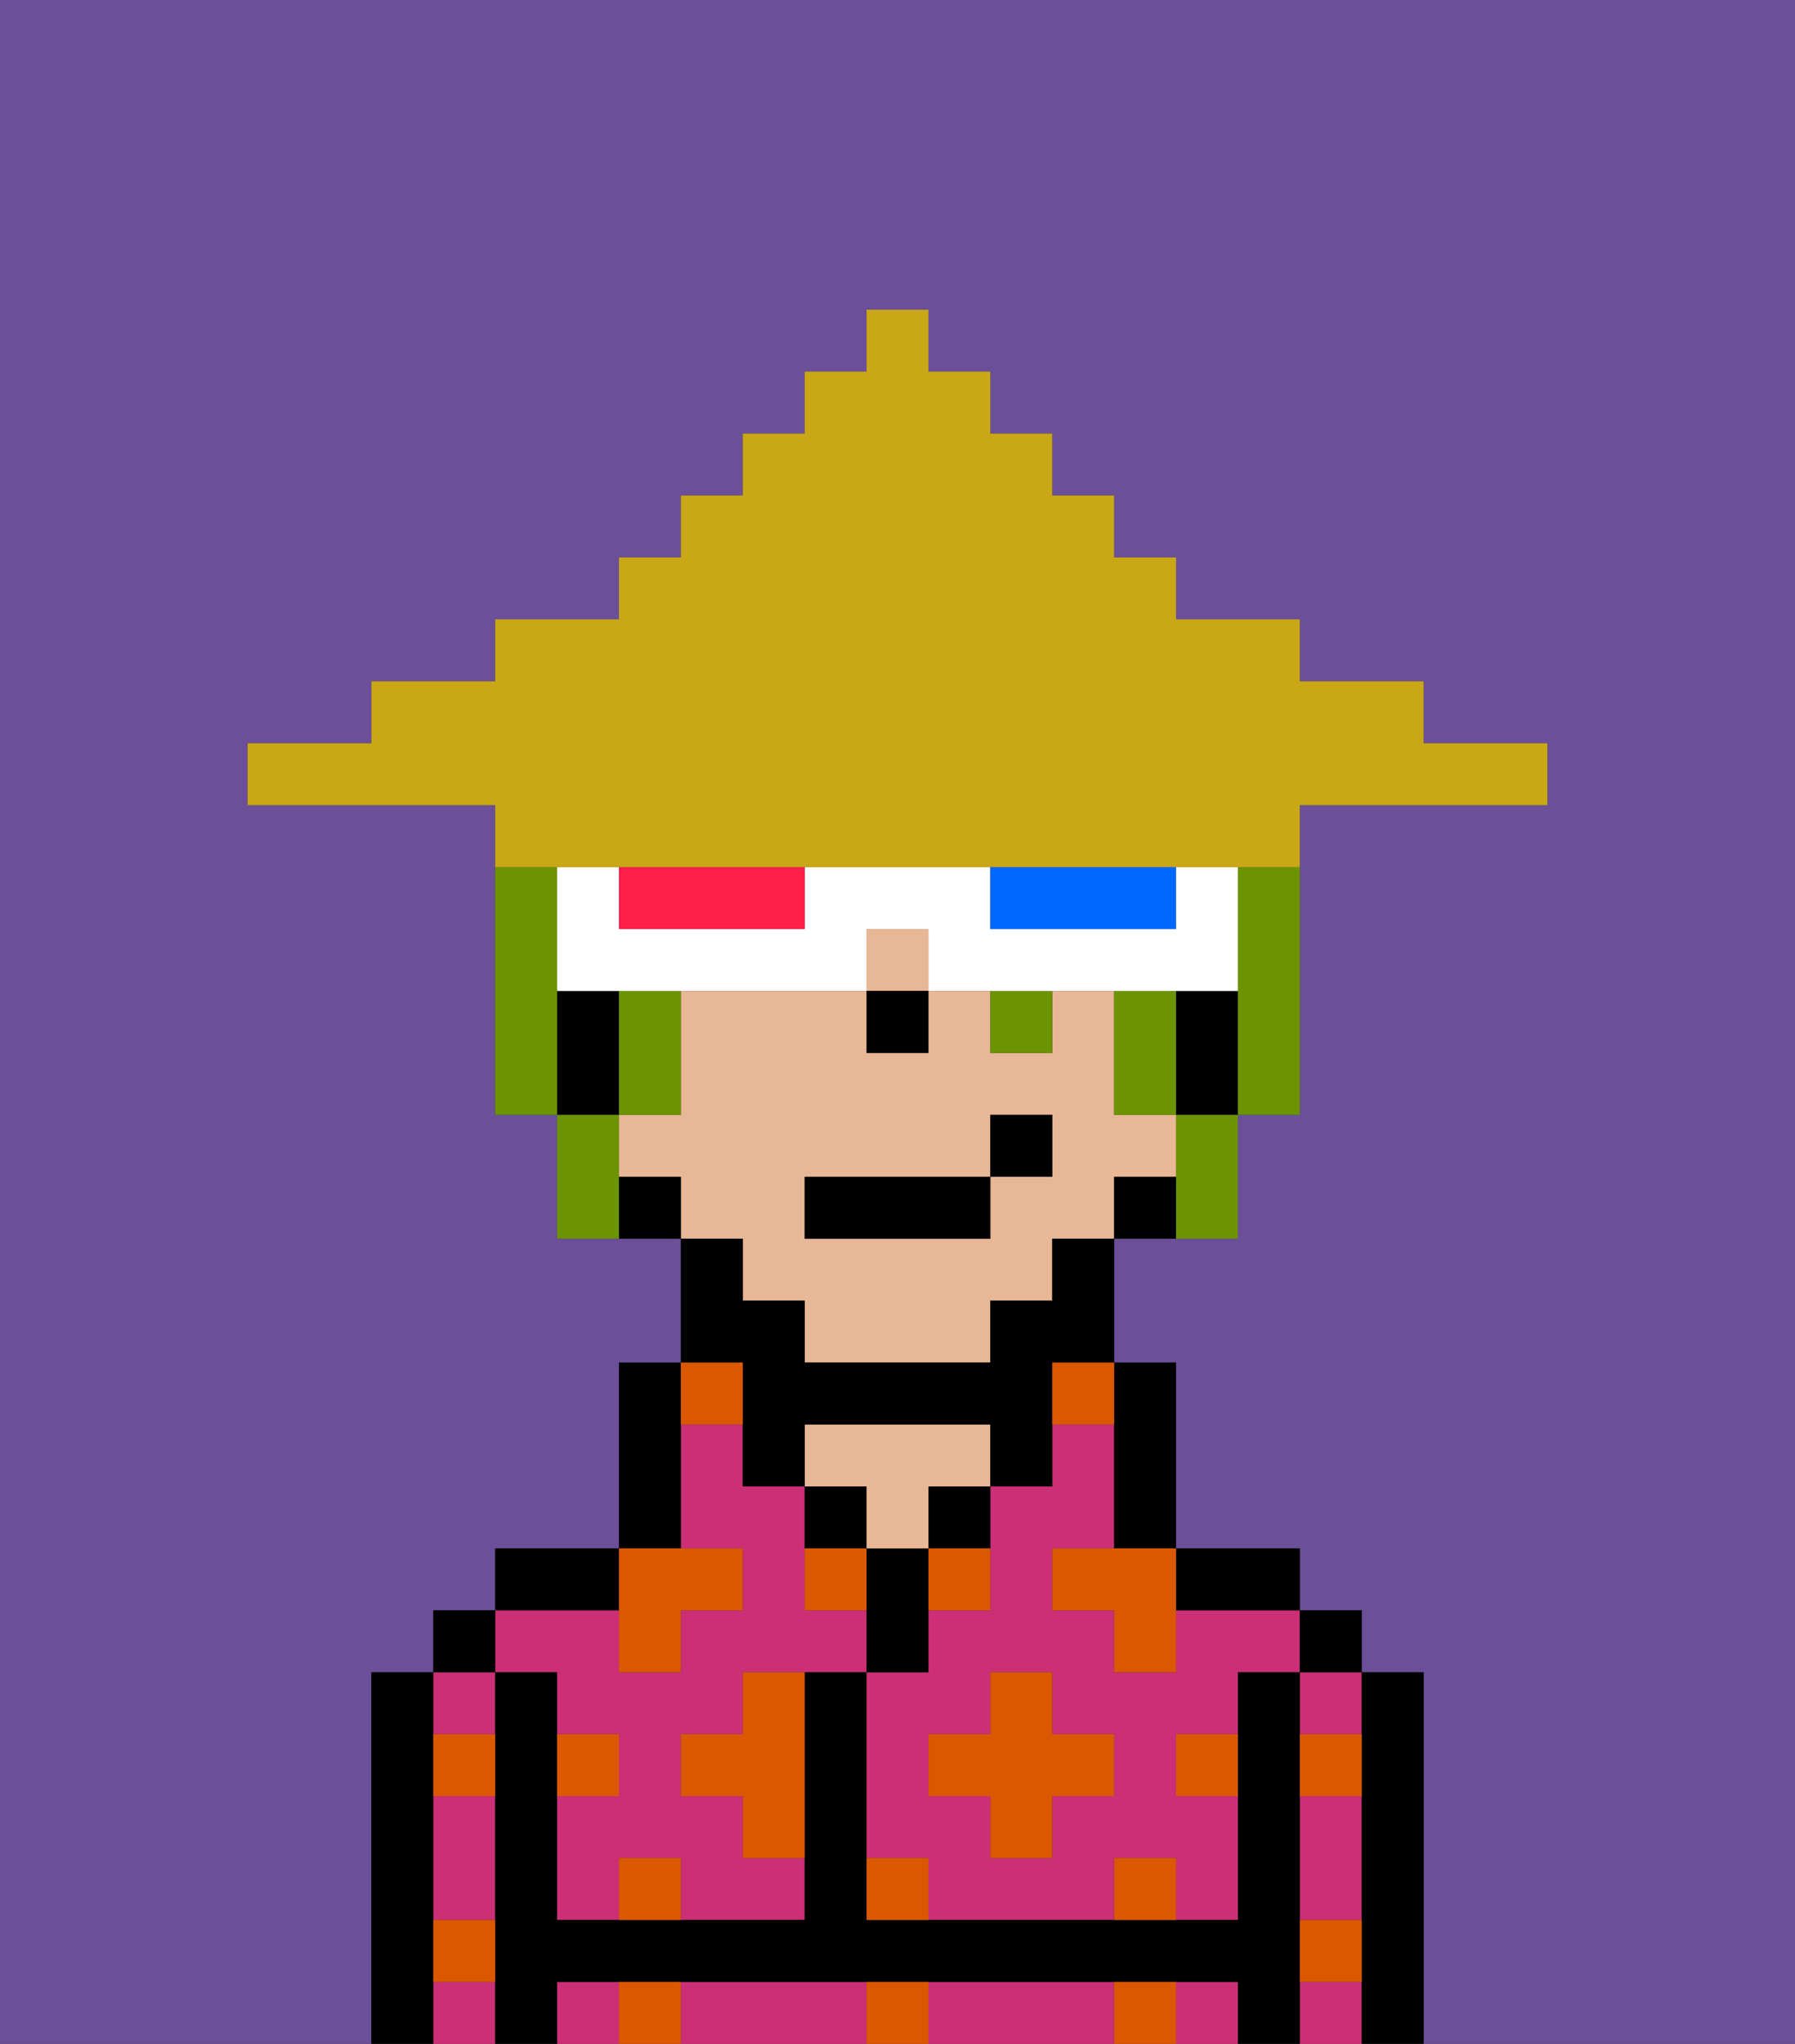 <svg xmlns="http://www.w3.org/2000/svg" viewBox="0 0 29 33"><rect x="0" y="0" width="29" height="33" fill="#333333" stroke="none"/><defs><style>polygon,rect,path{shape-rendering:crispedges;}.wa99-1{fill:#6b4f99;}.wa99-2{fill:#cc2f76;}.wa99-3{fill:#000000;}.wa99-4{fill:#e8b795;}.wa99-5{fill:#db5800;}.wa99-6{fill:#6c9302;}.wa99-7{fill:#ffffff;}.wa99-8{fill:#0068ff;}.wa99-9{fill:#ff1f4a;}.wa99-10{fill:#c9a717;}</style></defs><path class="wa99-1" d="M6,32V27H7V26H8V25h2V22h1V20H9V18H8V13H4V12H6V11H8V10h2V9h1V8h1V7h1V6h1V5h1V6h1V7h1V8h1V9h1v1h2v1h2v1h2v1H21v5H20v2H18v2h1v3h2v1h1v1h1v6h6V0H0V33H6Z"/><path class="wa99-2" d="M19,26v1H18V26H17V25h1V23H17v1H16v2H15v1H14v3h1v1h3V30h1v1h1V29H19V28h1V27h1V26H19Zm-1,3H17v1H16V29H15V28h1V27h1v1h1Z"/><rect class="wa99-2" x="21" y="27" width="1" height="1"/><rect class="wa99-2" x="21" y="32" width="1" height="1"/><path class="wa99-2" d="M21,30v1h1V29H21Z"/><rect class="wa99-2" x="9" y="32" width="1" height="1"/><path class="wa99-2" d="M17,32H15v1h3V32Z"/><rect class="wa99-2" x="19" y="32" width="1" height="1"/><path class="wa99-2" d="M13,32H11v1h3V32Z"/><path class="wa99-2" d="M7,30v1H8V29H7Z"/><rect class="wa99-2" x="7" y="32" width="1" height="1"/><rect class="wa99-2" x="7" y="27" width="1" height="1"/><path class="wa99-2" d="M9,27v1h1v1H9v2h1V30h1v1h2V30H12V29H11V28h1V27h2V26H13V24H12V23H11v2h1v1H11v1H10V26H8v1Z"/><path class="wa99-3" d="M23,27H22v6h1V27Z"/><rect class="wa99-3" x="21" y="26" width="1" height="1"/><path class="wa99-3" d="M21,31V27H20v4H14V27H13v4H9V27H8v6H9V32H20v1h1V31Z"/><path class="wa99-3" d="M20,26h1V25H19v1Z"/><path class="wa99-3" d="M18,24v1h1V22H18v2Z"/><path class="wa99-3" d="M15,25h1V24H15Z"/><path class="wa99-3" d="M15,26V25H14v2h1Z"/><path class="wa99-3" d="M14,24H13v1h1Z"/><path class="wa99-4" d="M14,25h1V24h1V23H13v1h1Z"/><path class="wa99-3" d="M11,24V22H10v3h1Z"/><path class="wa99-3" d="M10,25H8v1h2Z"/><rect class="wa99-3" x="7" y="26" width="1" height="1"/><path class="wa99-3" d="M7,31V27H6v6H7V31Z"/><path class="wa99-4" d="M12,21h1v1h3V21h1V20h1V19h1V18H18V16H17v1H16V16H15v1H14V16H11v2H10v1h1v1h1Zm1-2h3V18h1v1H16v1H13Z"/><rect class="wa99-4" x="14" y="15" width="1" height="1"/><path class="wa99-3" d="M19,16v2h1V16Z"/><path class="wa99-3" d="M18,19v1h1V19Z"/><path class="wa99-3" d="M12,23v1h1V23h3v1h1V22h1V20H17v1H16v1H13V21H12V20H11v2h1Z"/><path class="wa99-3" d="M10,19v1h1V19Z"/><path class="wa99-3" d="M10,17V16H9v2h1Z"/><rect class="wa99-3" x="14" y="16" width="1" height="1"/><path class="wa99-5" d="M10,30v1h1V30Z"/><path class="wa99-5" d="M10,32v1h1V32Z"/><path class="wa99-5" d="M12,28H11v1h1v1h1V27H12Z"/><polygon class="wa99-5" points="10 27 11 27 11 26 12 26 12 25 11 25 10 25 10 26 10 27"/><path class="wa99-5" d="M15,26h1V25H15Z"/><path class="wa99-5" d="M13,25v1h1V25Z"/><polygon class="wa99-5" points="17 27 16 27 16 28 15 28 15 29 16 29 16 30 17 30 17 29 18 29 18 28 17 28 17 27"/><polygon class="wa99-5" points="17 25 17 26 18 26 18 27 19 27 19 26 19 25 18 25 17 25"/><path class="wa99-5" d="M7,29H8V28H7Z"/><path class="wa99-5" d="M10,28H9v1h1Z"/><path class="wa99-5" d="M21,29h1V28H21Z"/><path class="wa99-5" d="M19,29h1V28H19Z"/><path class="wa99-5" d="M21,32h1V31H21Z"/><path class="wa99-5" d="M7,32H8V31H7Z"/><path class="wa99-5" d="M14,30v1h1V30Z"/><path class="wa99-5" d="M14,32v1h1V32Z"/><path class="wa99-5" d="M18,30v1h1V30Z"/><path class="wa99-5" d="M18,32v1h1V32Z"/><path class="wa99-5" d="M12,23V22H11v1Z"/><path class="wa99-5" d="M17,23h1V22H17Z"/><rect class="wa99-3" x="13" y="19" width="3" height="1"/><rect class="wa99-3" x="16" y="18" width="1" height="1"/><path class="wa99-6" d="M9,14H8v4H9V14Z"/><path class="wa99-6" d="M20,15v3h1V14H20Z"/><path class="wa99-6" d="M18,16v2h1V16Z"/><path class="wa99-6" d="M10,17v1h1V16H10Z"/><path class="wa99-6" d="M10,18H9v2h1V18Z"/><rect class="wa99-6" x="16" y="16" width="1" height="1"/><path class="wa99-6" d="M19,19v1h1V18H19Z"/><path class="wa99-7" d="M20,16V14H19v1H16V14H13v1H10V14H9v2h5V15h1v1h5Z"/><path class="wa99-8" d="M17,15h2V14H16v1Z"/><path class="wa99-9" d="M11,15h2V14H10v1Z"/><path class="wa99-10" d="M10,14H21V13h4V12H23V11H21V10H19V9H18V8H17V7H16V6H15V5H14V6H13V7H12V8H11V9H10v1H8v1H6v1H4v1H8v1h2Z"/></svg>